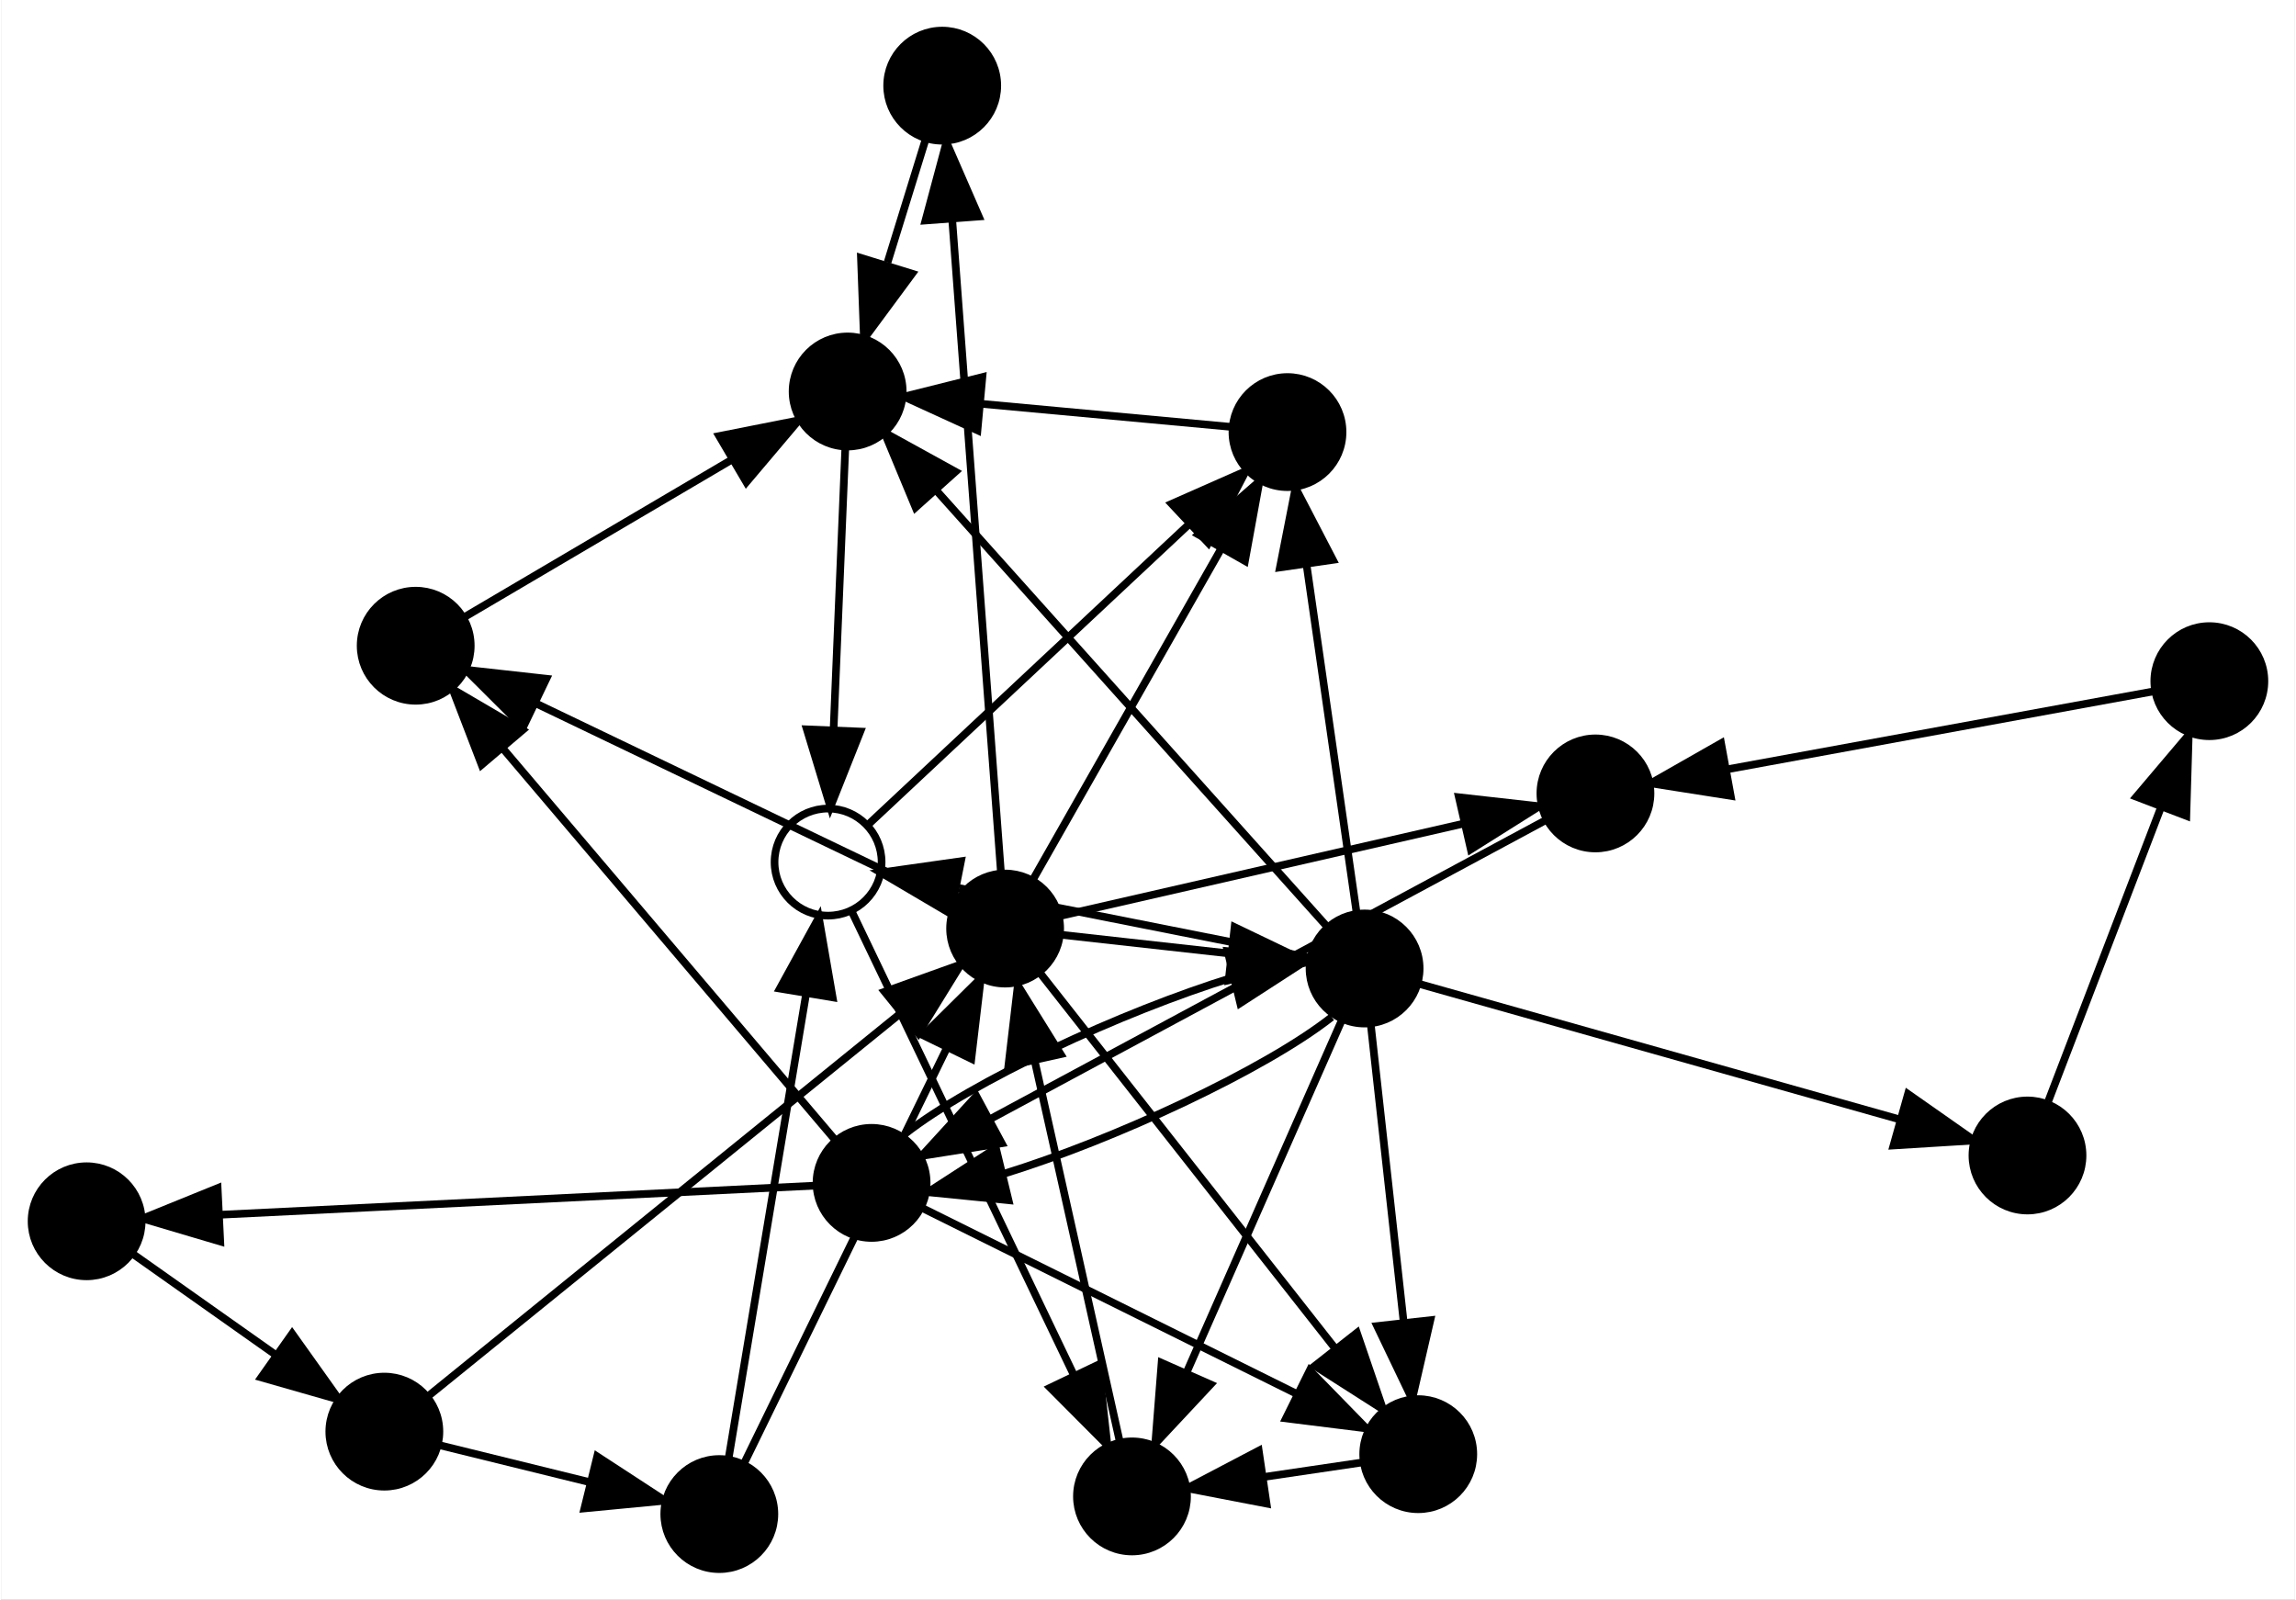 <?xml version="1.0" encoding="UTF-8" standalone="no"?>
<!DOCTYPE svg PUBLIC "-//W3C//DTD SVG 1.1//EN"
 "http://www.w3.org/Graphics/SVG/1.1/DTD/svg11.dtd">
<!-- Generated by graphviz version 2.38.0 (20140413.2041)
 -->
<!-- Title: %3 Pages: 1 -->
<svg width="300pt" height="209pt"
 viewBox="0.00 0.00 300.00 209.18" xmlns="http://www.w3.org/2000/svg" xmlns:xlink="http://www.w3.org/1999/xlink">
<rect x="0.00" y="0.00" width="300.00" height="209.18" fill="#808080" stroke="none"/>
<g id="graph0" class="graph" transform="scale(1 1) rotate(0) translate(139.924 124.589)">
<title>%3</title>
<polygon fill="white" stroke="none" points="-139.924,84.594 -139.924,-124.589 160.074,-124.589 160.074,84.594 -139.924,84.594"/>
<!-- 1 -->
<g id="node1" class="node"><title>1</title>
<ellipse fill="none" stroke="black" cx="-31.761" cy="-11.858" rx="7" ry="7"/>
</g>
<!-- 2 -->
<g id="node2" class="node"><title>2</title>
<ellipse fill="black" stroke="black" cx="28.318" cy="-68.089" rx="7.2" ry="7.2"/>
</g>
<!-- 1&#45;&gt;2 -->
<g id="edge1" class="edge"><title>1&#45;&gt;2</title>
<path fill="none" stroke="black" d="M-26.639,-16.652C-17.421,-25.28 2.222,-43.665 15.351,-55.953"/>
<polygon fill="black" stroke="black" points="13.171,-58.706 22.863,-62.984 17.954,-53.595 13.171,-58.706"/>
</g>
<!-- 3 -->
<g id="node3" class="node"><title>3</title>
<ellipse fill="black" stroke="black" cx="7.981" cy="71.086" rx="7.2" ry="7.2"/>
</g>
<!-- 1&#45;&gt;3 -->
<g id="edge2" class="edge"><title>1&#45;&gt;3</title>
<path fill="none" stroke="black" d="M-28.643,-5.349C-22.434,7.608 -8.371,36.959 0.41,55.286"/>
<polygon fill="black" stroke="black" points="3.602,53.847 4.766,64.377 -2.711,56.871 3.602,53.847"/>
</g>
<!-- 16 -->
<g id="node4" class="node"><title>16</title>
<ellipse fill="black" stroke="black" cx="-29.202" cy="-73.397" rx="7.2" ry="7.2"/>
</g>
<!-- 2&#45;&gt;16 -->
<g id="edge3" class="edge"><title>2&#45;&gt;16</title>
<path fill="none" stroke="black" d="M20.798,-68.783C12.571,-69.542 -0.895,-70.785 -11.78,-71.789"/>
<polygon fill="black" stroke="black" points="-12.226,-68.315 -21.863,-72.72 -11.583,-75.286 -12.226,-68.315"/>
</g>
<!-- 9 -->
<g id="node5" class="node"><title>9</title>
<ellipse fill="black" stroke="black" cx="-8.608" cy="-3.169" rx="7.2" ry="7.2"/>
</g>
<!-- 3&#45;&gt;9 -->
<g id="edge4" class="edge"><title>3&#45;&gt;9</title>
<path fill="none" stroke="black" d="M6.39,63.966C3.858,52.633 -1.163,30.157 -4.696,14.342"/>
<polygon fill="black" stroke="black" points="-8.184,14.781 -6.948,4.258 -1.352,13.255 -8.184,14.781"/>
</g>
<!-- 16&#45;&gt;1 -->
<g id="edge33" class="edge"><title>16&#45;&gt;1</title>
<path fill="none" stroke="black" d="M-29.516,-65.851C-29.892,-56.803 -30.535,-41.35 -31.037,-29.288"/>
<polygon fill="black" stroke="black" points="-27.548,-28.929 -31.461,-19.083 -34.542,-29.22 -27.548,-28.929"/>
</g>
<!-- 9&#45;&gt;2 -->
<g id="edge15" class="edge"><title>9&#45;&gt;2</title>
<path fill="none" stroke="black" d="M-4.932,-9.631C0.763,-19.645 11.877,-39.184 19.683,-52.907"/>
<polygon fill="black" stroke="black" points="16.671,-54.691 24.657,-61.653 22.755,-51.23 16.671,-54.691"/>
</g>
<!-- 4 -->
<g id="node6" class="node"><title>4</title>
<ellipse fill="black" stroke="black" cx="68.59" cy="-20.839" rx="7.2" ry="7.2"/>
</g>
<!-- 9&#45;&gt;4 -->
<g id="edge16" class="edge"><title>9&#45;&gt;4</title>
<path fill="none" stroke="black" d="M-1.484,-4.8C10.405,-7.521 34.619,-13.063 51.223,-16.864"/>
<polygon fill="black" stroke="black" points="50.729,-20.341 61.258,-19.161 52.291,-13.518 50.729,-20.341"/>
</g>
<!-- 10 -->
<g id="node11" class="node"><title>10</title>
<ellipse fill="black" stroke="black" cx="-85.691" cy="-40.152" rx="7.2" ry="7.2"/>
</g>
<!-- 9&#45;&gt;10 -->
<g id="edge17" class="edge"><title>9&#45;&gt;10</title>
<path fill="none" stroke="black" d="M-15.18,-6.322C-27.24,-12.108 -53.209,-24.568 -70.042,-32.644"/>
<polygon fill="black" stroke="black" points="-71.634,-29.526 -79.136,-37.007 -68.606,-35.837 -71.634,-29.526"/>
</g>
<!-- 14 -->
<g id="node13" class="node"><title>14</title>
<ellipse fill="black" stroke="black" cx="45.418" cy="65.562" rx="7.2" ry="7.2"/>
</g>
<!-- 9&#45;&gt;14 -->
<g id="edge20" class="edge"><title>9&#45;&gt;14</title>
<path fill="none" stroke="black" d="M-4.002,2.691C4.451,13.444 22.652,36.6 34.45,51.609"/>
<polygon fill="black" stroke="black" points="37.395,49.692 40.823,59.717 31.892,54.018 37.395,49.692"/>
</g>
<!-- 15 -->
<g id="node14" class="node"><title>15</title>
<ellipse fill="black" stroke="black" cx="38.401" cy="2.054" rx="7.2" ry="7.2"/>
</g>
<!-- 9&#45;&gt;15 -->
<g id="edge19" class="edge"><title>9&#45;&gt;15</title>
<path fill="none" stroke="black" d="M-1.263,-2.353C4.636,-1.698 13.167,-0.75 20.807,0.099"/>
<polygon fill="black" stroke="black" points="21.4,-3.357 30.952,1.227 20.627,3.601 21.4,-3.357"/>
</g>
<!-- 13 -->
<g id="node15" class="node"><title>13</title>
<ellipse fill="black" stroke="black" cx="-16.836" cy="-113.389" rx="7.2" ry="7.2"/>
</g>
<!-- 9&#45;&gt;13 -->
<g id="edge18" class="edge"><title>9&#45;&gt;13</title>
<path fill="none" stroke="black" d="M-9.148,-10.401C-10.432,-27.6 -13.697,-71.34 -15.532,-95.927"/>
<polygon fill="black" stroke="black" points="-19.029,-95.753 -16.283,-105.986 -12.049,-96.274 -19.029,-95.753"/>
</g>
<!-- 7 -->
<g id="node7" class="node"><title>7</title>
<ellipse fill="black" stroke="black" cx="-26.073" cy="30.088" rx="7.2" ry="7.2"/>
</g>
<!-- 4&#45;&gt;7 -->
<g id="edge5" class="edge"><title>4&#45;&gt;7</title>
<path fill="none" stroke="black" d="M62.084,-17.339C47.222,-9.343 10.447,10.441 -10.611,21.77"/>
<polygon fill="black" stroke="black" points="-9.056,24.907 -19.521,26.563 -12.373,18.743 -9.056,24.907"/>
</g>
<!-- 7&#45;&gt;10 -->
<g id="edge9" class="edge"><title>7&#45;&gt;10</title>
<path fill="none" stroke="black" d="M-30.751,24.576C-40.022,13.654 -60.966,-11.021 -74.15,-26.555"/>
<polygon fill="black" stroke="black" points="-77.067,-24.582 -80.869,-34.471 -71.73,-29.112 -77.067,-24.582"/>
</g>
<!-- 12 -->
<g id="node12" class="node"><title>12</title>
<ellipse fill="black" stroke="black" cx="-128.724" cy="35.108" rx="7.2" ry="7.2"/>
</g>
<!-- 7&#45;&gt;12 -->
<g id="edge10" class="edge"><title>7&#45;&gt;12</title>
<path fill="none" stroke="black" d="M-33.455,30.449C-49.584,31.238 -88.342,33.133 -111.144,34.248"/>
<polygon fill="black" stroke="black" points="-111.249,37.757 -121.408,34.75 -111.591,30.766 -111.249,37.757"/>
</g>
<!-- 7&#45;&gt;14 -->
<g id="edge11" class="edge"><title>7&#45;&gt;14</title>
<path fill="none" stroke="black" d="M-19.476,33.362C-8.466,38.825 13.958,49.952 29.335,57.582"/>
<polygon fill="black" stroke="black" points="31.226,54.613 38.628,62.193 28.114,60.883 31.226,54.613"/>
</g>
<!-- 7&#45;&gt;15 -->
<g id="edge12" class="edge"><title>7&#45;&gt;15</title>
<path fill="none" stroke="black" d="M-21.763,23.729C-13.049,16.868 6.67,7.684 21.201,3.216"/>
<polygon fill="black" stroke="black" points="20.491,-0.213 31.034,0.835 22.138,6.59 20.491,-0.213"/>
</g>
<!-- 5 -->
<g id="node8" class="node"><title>5</title>
<ellipse fill="black" stroke="black" cx="148.874" cy="-35.518" rx="7.2" ry="7.2"/>
</g>
<!-- 5&#45;&gt;4 -->
<g id="edge6" class="edge"><title>5&#45;&gt;4</title>
<path fill="none" stroke="black" d="M141.749,-34.216C129.283,-31.936 103.186,-27.165 85.773,-23.981"/>
<polygon fill="black" stroke="black" points="86.281,-20.516 75.814,-22.16 85.022,-27.401 86.281,-20.516"/>
</g>
<!-- 6 -->
<g id="node9" class="node"><title>6</title>
<ellipse fill="black" stroke="black" cx="-89.79" cy="62.614" rx="7.2" ry="7.2"/>
</g>
<!-- 6&#45;&gt;9 -->
<g id="edge8" class="edge"><title>6&#45;&gt;9</title>
<path fill="none" stroke="black" d="M-83.952,57.883C-71.197,47.547 -40.544,22.709 -22.511,8.097"/>
<polygon fill="black" stroke="black" points="-24.366,5.095 -14.393,1.519 -19.959,10.534 -24.366,5.095"/>
</g>
<!-- 8 -->
<g id="node10" class="node"><title>8</title>
<ellipse fill="black" stroke="black" cx="-45.984" cy="73.394" rx="7.2" ry="7.2"/>
</g>
<!-- 6&#45;&gt;8 -->
<g id="edge7" class="edge"><title>6&#45;&gt;8</title>
<path fill="none" stroke="black" d="M-82.557,64.394C-77.198,65.713 -69.672,67.565 -62.839,69.246"/>
<polygon fill="black" stroke="black" points="-61.957,65.859 -53.083,71.647 -63.63,72.656 -61.957,65.859"/>
</g>
<!-- 8&#45;&gt;1 -->
<g id="edge13" class="edge"><title>8&#45;&gt;1</title>
<path fill="none" stroke="black" d="M-44.772,66.126C-42.546,52.788 -37.755,24.066 -34.649,5.45"/>
<polygon fill="black" stroke="black" points="-38.069,4.68 -32.971,-4.608 -31.164,5.832 -38.069,4.68"/>
</g>
<!-- 8&#45;&gt;9 -->
<g id="edge14" class="edge"><title>8&#45;&gt;9</title>
<path fill="none" stroke="black" d="M-42.797,66.867C-36.95,54.888 -24.358,29.094 -16.196,12.375"/>
<polygon fill="black" stroke="black" points="-19.319,10.793 -11.786,3.342 -13.028,13.864 -19.319,10.793"/>
</g>
<!-- 10&#45;&gt;16 -->
<g id="edge21" class="edge"><title>10&#45;&gt;16</title>
<path fill="none" stroke="black" d="M-79.211,-43.965C-70.784,-48.925 -55.796,-57.746 -44.419,-64.441"/>
<polygon fill="black" stroke="black" points="-46,-67.572 -35.607,-69.628 -42.45,-61.539 -46,-67.572"/>
</g>
<!-- 12&#45;&gt;6 -->
<g id="edge23" class="edge"><title>12&#45;&gt;6</title>
<path fill="none" stroke="black" d="M-122.64,39.406C-117.697,42.898 -110.523,47.966 -104.139,52.477"/>
<polygon fill="black" stroke="black" points="-101.851,49.807 -95.704,58.436 -105.891,55.525 -101.851,49.807"/>
</g>
<!-- 14&#45;&gt;3 -->
<g id="edge25" class="edge"><title>14&#45;&gt;3</title>
<path fill="none" stroke="black" d="M38.2,66.627C34.471,67.178 29.748,67.874 25.15,68.553"/>
<polygon fill="black" stroke="black" points="25.581,72.027 15.177,70.024 24.559,65.102 25.581,72.027"/>
</g>
<!-- 15&#45;&gt;1 -->
<g id="edge26" class="edge"><title>15&#45;&gt;1</title>
<path fill="none" stroke="black" d="M31.157,0.618C20.437,-1.508 0.041,-5.552 -14.627,-8.46"/>
<polygon fill="black" stroke="black" points="-15.74,-5.113 -24.868,-10.491 -14.378,-11.979 -15.74,-5.113"/>
</g>
<!-- 15&#45;&gt;2 -->
<g id="edge27" class="edge"><title>15&#45;&gt;2</title>
<path fill="none" stroke="black" d="M37.36,-5.188C35.835,-15.794 32.948,-35.876 30.846,-50.504"/>
<polygon fill="black" stroke="black" points="27.327,-50.385 29.368,-60.781 34.256,-51.381 27.327,-50.385"/>
</g>
<!-- 15&#45;&gt;3 -->
<g id="edge28" class="edge"><title>15&#45;&gt;3</title>
<path fill="none" stroke="black" d="M35.484,8.673C30.841,19.209 21.633,40.104 15.155,54.806"/>
<polygon fill="black" stroke="black" points="18.259,56.441 11.024,64.181 11.853,53.618 18.259,56.441"/>
</g>
<!-- 15&#45;&gt;16 -->
<g id="edge32" class="edge"><title>15&#45;&gt;16</title>
<path fill="none" stroke="black" d="M33.539,-3.372C22.917,-15.227 -2.608,-43.715 -17.625,-60.475"/>
<polygon fill="black" stroke="black" points="-20.318,-58.236 -24.384,-68.02 -15.105,-62.908 -20.318,-58.236"/>
</g>
<!-- 15&#45;&gt;7 -->
<g id="edge29" class="edge"><title>15&#45;&gt;7</title>
<path fill="none" stroke="black" d="M34.091,8.413C25.377,15.274 5.658,24.459 -8.873,28.926"/>
<polygon fill="black" stroke="black" points="-8.163,32.355 -18.706,31.307 -9.81,25.552 -8.163,32.355"/>
</g>
<!-- 15&#45;&gt;14 -->
<g id="edge31" class="edge"><title>15&#45;&gt;14</title>
<path fill="none" stroke="black" d="M39.206,9.339C40.242,18.719 42.077,35.325 43.485,48.066"/>
<polygon fill="black" stroke="black" points="47.003,48.038 44.622,58.362 40.045,48.807 47.003,48.038"/>
</g>
<!-- 11 -->
<g id="node16" class="node"><title>11</title>
<ellipse fill="black" stroke="black" cx="125.09" cy="26.505" rx="7.2" ry="7.2"/>
</g>
<!-- 15&#45;&gt;11 -->
<g id="edge30" class="edge"><title>15&#45;&gt;11</title>
<path fill="none" stroke="black" d="M45.495,4.055C59.151,7.907 89.422,16.445 108.448,21.811"/>
<polygon fill="black" stroke="black" points="109.465,18.462 118.14,24.545 107.565,25.199 109.465,18.462"/>
</g>
<!-- 13&#45;&gt;16 -->
<g id="edge24" class="edge"><title>13&#45;&gt;16</title>
<path fill="none" stroke="black" d="M-18.99,-106.423C-20.373,-101.95 -22.233,-95.936 -23.986,-90.266"/>
<polygon fill="black" stroke="black" points="-20.775,-88.803 -27.073,-80.283 -27.462,-90.871 -20.775,-88.803"/>
</g>
<!-- 11&#45;&gt;5 -->
<g id="edge22" class="edge"><title>11&#45;&gt;5</title>
<path fill="none" stroke="black" d="M127.818,19.39C131.366,10.137 137.677,-6.319 142.467,-18.811"/>
<polygon fill="black" stroke="black" points="139.329,-20.402 146.177,-28.486 145.864,-17.896 139.329,-20.402"/>
</g>
</g>
</svg>
